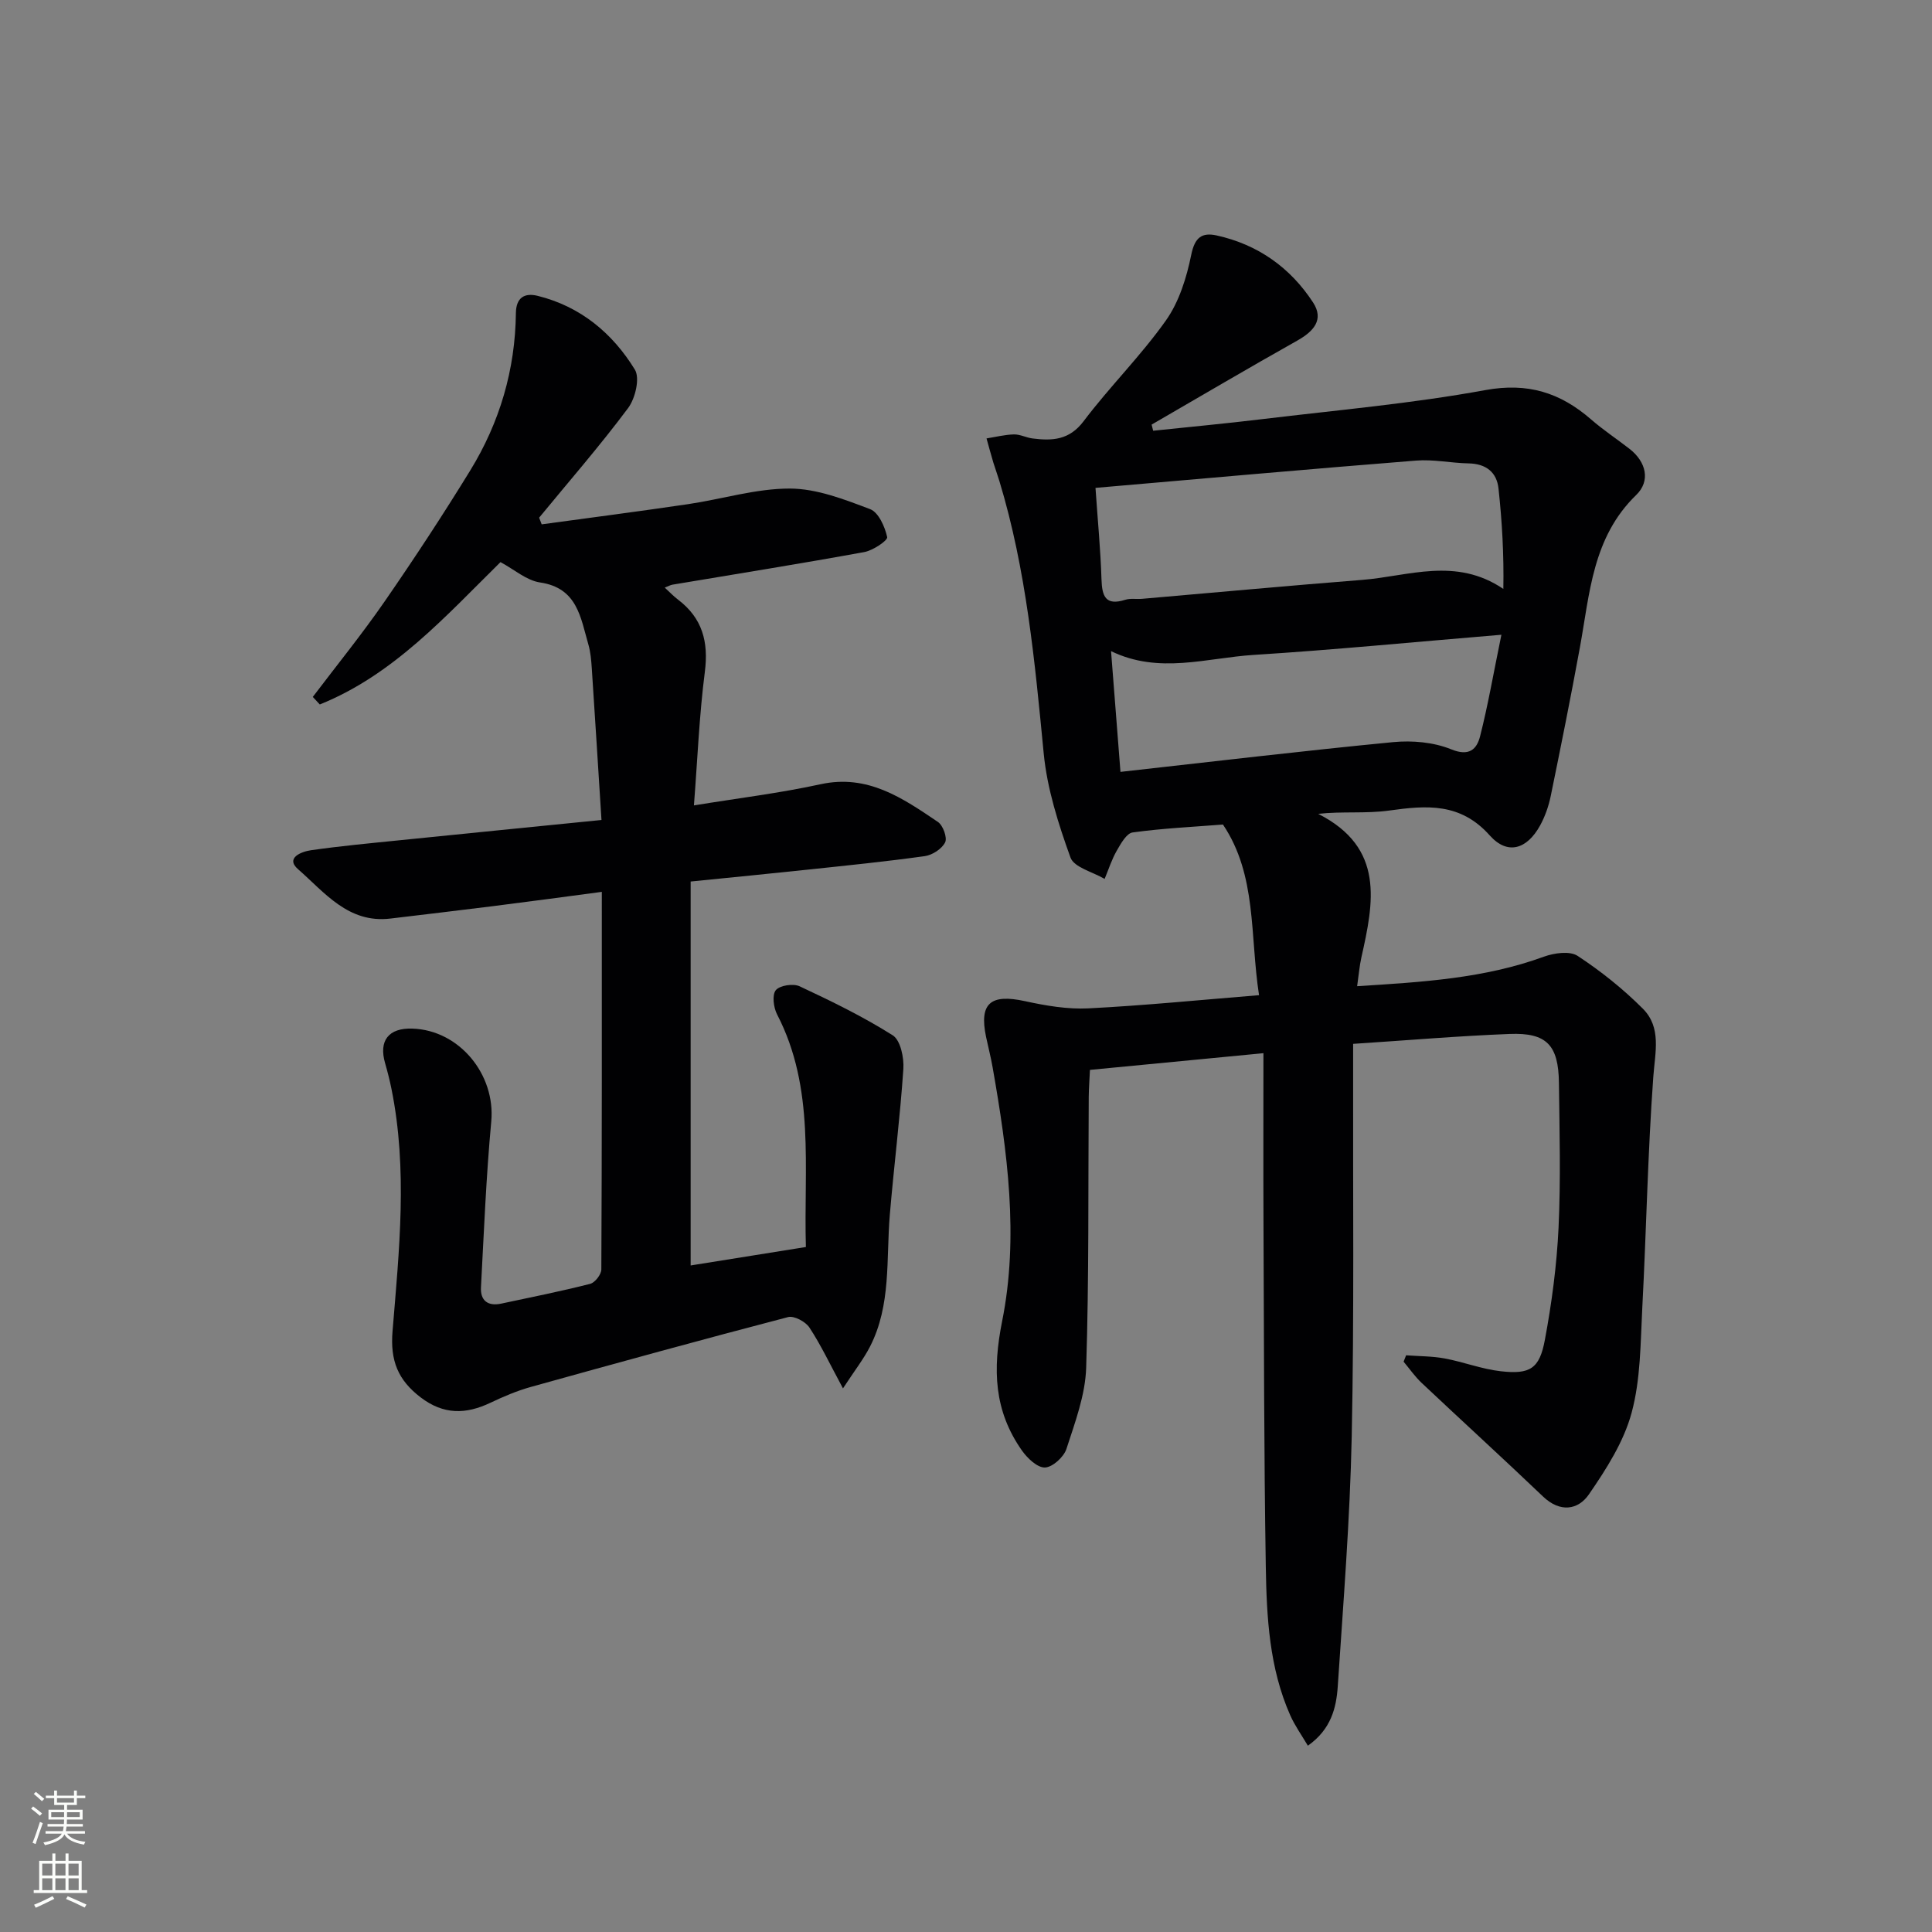 <svg enable-background="new 0 0 400 400" viewBox="0 0 400 400" xmlns="http://www.w3.org/2000/svg"><rect x="0" y="0" width="400" height="400" fill="#808080" stroke="none"/><path d="m260.67 206.04c-1.92-12.47-.4-24.8-7.47-35.33-6.19.49-12.48.78-18.7 1.64-1.26.17-2.45 2.32-3.29 3.78-1.05 1.83-1.69 3.88-2.51 5.84-2.44-1.45-6.33-2.37-7.07-4.43-2.51-6.96-4.83-14.23-5.54-21.54-1.84-19.03-3.6-38.02-9.18-56.41-.38-1.27-.85-2.52-1.24-3.79-.5-1.67-.95-3.35-1.42-5.03 1.89-.3 3.77-.78 5.67-.83 1.28-.03 2.56.68 3.87.84 4.06.51 7.59.36 10.55-3.56 5.4-7.16 11.87-13.55 17.04-20.86 2.74-3.86 4.29-8.87 5.25-13.59.73-3.6 2.18-4.7 5.28-4.02 8.52 1.88 15.24 6.65 19.95 13.88 2.32 3.56.1 5.99-3.28 7.89-10.11 5.68-20.11 11.58-30.15 17.39.11.42.21.85.32 1.27 7.61-.8 15.23-1.51 22.82-2.43 15.33-1.85 30.76-3.2 45.92-5.98 8.83-1.62 15.55.52 21.93 6.07 2.51 2.18 5.3 4.03 7.93 6.07 3.53 2.73 4.38 6.69 1.42 9.56-9.07 8.78-9.62 20.37-11.67 31.58-1.88 10.28-3.94 20.53-6.04 30.77-.43 2.09-1.17 4.2-2.19 6.07-2.72 4.95-6.75 6.21-10.43 2.08-6.07-6.81-13.04-6.24-20.8-5.16-4.82.68-9.82.13-14.72.69 13.84 7.02 11.49 18.35 8.93 29.77-.38 1.71-.52 3.48-.87 5.91 13.5-.85 26.33-1.6 38.67-6.11 2.12-.77 5.35-1.23 6.97-.17 4.82 3.16 9.42 6.84 13.5 10.92 3.92 3.92 2.55 9.01 2.18 14.1-1.16 15.91-1.44 31.88-2.28 47.82-.38 7.29-.33 14.8-2.21 21.75-1.62 6.01-5.24 11.67-8.84 16.9-2.24 3.25-5.96 3.82-9.48.47-8.3-7.93-16.79-15.66-25.15-23.54-1.39-1.31-2.5-2.92-3.74-4.4.17-.44.35-.88.52-1.32 2.66.2 5.36.17 7.97.65 3.9.72 7.69 2.21 11.61 2.65 6.07.69 8.04-.51 9.15-6.5 1.43-7.65 2.46-15.43 2.83-23.2.47-9.98.2-19.99.08-29.99-.09-7.83-2.53-10.44-10.2-10.14-10.6.41-21.19 1.32-32.41 2.05v5.78c-.06 25.16.23 50.34-.29 75.49-.36 17.26-1.75 34.5-2.89 51.74-.3 4.48-1.39 8.91-6.19 12.3-1.29-2.19-2.7-4.15-3.65-6.3-4.34-9.79-4.89-20.31-5.06-30.75-.39-23.82-.37-47.65-.48-71.48-.05-11.44-.01-22.88-.01-34.85-12.58 1.21-23.93 2.31-35.92 3.46-.08 1.85-.23 3.77-.25 5.69-.13 18.66.07 37.33-.53 55.98-.18 5.66-2.31 11.32-4.09 16.81-.55 1.68-2.86 3.78-4.44 3.84-1.56.06-3.64-1.91-4.76-3.5-5.79-8.23-6.12-16.74-4.1-26.84 3.48-17.38 1.09-35.09-1.98-52.52-.37-2.12-.92-4.21-1.36-6.31-1.45-6.95.93-8.94 8.07-7.38 4.3.94 8.8 1.71 13.15 1.49 11.61-.59 23.17-1.75 35.3-2.73zm-33.86-105.03c.46 6.74 1.05 12.82 1.24 18.91.11 3.53.83 5.55 4.92 4.26 1.07-.34 2.31-.1 3.47-.2 15.19-1.31 30.38-2.72 45.58-3.92 9.57-.75 19.37-4.8 29.23 1.87.13-7.12-.26-13.97-1-20.79-.37-3.41-2.62-5.13-6.19-5.2-3.63-.07-7.3-.87-10.89-.58-21.83 1.73-43.65 3.69-66.36 5.65zm84.04 30.41c-18.21 1.51-34.72 3.13-51.26 4.17-9.74.61-19.61 4.05-29.56-.78.64 8.18 1.25 16.03 1.95 25 19.24-2.14 37.82-4.36 56.45-6.16 3.96-.38 8.4.01 12.03 1.49 3.75 1.53 5.29-.04 5.97-2.68 1.66-6.5 2.79-13.15 4.42-21.04z" fill="#010103"/><path d="m103.62 116.38c-11.36 11.19-22.17 23.35-37.41 29.47-.48-.52-.97-1.04-1.45-1.56 4.98-6.57 10.19-12.99 14.87-19.76 6.14-8.88 12.08-17.93 17.73-27.13 6.1-9.94 9.32-20.86 9.45-32.58.04-3.21 1.79-4.24 4.5-3.57 8.86 2.19 15.5 7.72 20.13 15.27 1.09 1.77.09 5.98-1.4 7.97-5.82 7.8-12.23 15.16-18.42 22.69.18.46.35.92.53 1.38 10.1-1.38 20.22-2.69 30.31-4.18 7.04-1.04 14.05-3.24 21.07-3.23 5.57.01 11.27 2.24 16.61 4.26 1.75.66 3.07 3.64 3.54 5.79.15.69-2.93 2.77-4.74 3.1-13.21 2.41-26.48 4.53-39.72 6.75-.41.07-.8.3-1.59.61 1.08.99 1.85 1.81 2.74 2.48 5.04 3.82 6.36 8.73 5.56 14.96-1.16 9.02-1.52 18.15-2.26 27.65 9.26-1.51 17.82-2.55 26.21-4.38 9.78-2.14 17 2.87 24.3 7.8 1.06.71 1.98 3.26 1.5 4.23-.67 1.35-2.64 2.63-4.2 2.85-8.06 1.13-16.16 1.94-24.25 2.8-7.76.83-15.52 1.58-24.24 2.46v79.49c7.51-1.2 15.46-2.47 23.86-3.82-.48-16.43 1.97-32.86-5.96-48.15-.74-1.43-1.07-4.03-.27-5.02.81-1 3.61-1.43 4.93-.81 6.58 3.08 13.15 6.28 19.28 10.15 1.61 1.02 2.36 4.64 2.2 6.98-.68 10.06-1.95 20.08-2.8 30.14-.78 9.21.32 18.71-4.11 27.34-1.32 2.57-3.13 4.88-5.59 8.64-2.73-5.06-4.58-9-6.95-12.6-.8-1.22-3.18-2.49-4.42-2.16-17.81 4.65-35.56 9.53-53.29 14.47-2.86.8-5.65 1.99-8.34 3.27-5.07 2.41-9.68 2.51-14.43-1.11-4.7-3.59-6.33-7.58-5.83-13.69 1.37-16.71 3.17-33.51-.23-50.23-.36-1.78-.81-3.54-1.31-5.28-1.35-4.67.72-7.32 5.64-7.16 9.75.31 17.24 9.52 16.34 19.23-1.06 11.42-1.52 22.89-2.13 34.34-.15 2.73 1.42 3.95 4.15 3.38 6.16-1.31 12.35-2.55 18.45-4.1 1-.25 2.32-1.95 2.32-2.99.13-25.8.1-51.6.1-78.17-7.86 1.04-15.2 2.04-22.54 2.96-7.08.89-14.17 1.72-21.25 2.57-8.7 1.04-13.62-5.43-19.09-10.21-2.71-2.36.71-3.66 2.67-3.94 6.08-.87 12.2-1.44 18.31-2.06 13.54-1.38 27.08-2.72 41.83-4.2-.68-10.7-1.32-21.07-2.01-31.44-.11-1.65-.25-3.34-.71-4.92-1.61-5.56-2.27-11.69-10.01-12.82-2.8-.42-5.31-2.67-8.18-4.21z" fill="#010103"/><g fill="#fbfcfa"><path d="m6.44 374.46.42-.45c.65.47 1.27.95 1.85 1.44l-.45.49c-.65-.56-1.25-1.06-1.82-1.48m.93 7.33-.63-.26c.55-1.36 1.05-2.8 1.53-4.33.19.1.38.19.59.27-.47 1.29-.96 2.73-1.49 4.32m-.38-10.38.44-.42c.43.34 1.01.82 1.74 1.44l-.49.49c-.53-.51-1.09-1.01-1.69-1.51m2.5.35h1.72v-1.04h.59v1.04h3.52v-1.04h.59v1.04h1.75v.53h-1.75v1.42h-2.03v.97h3.22v2.03h-3.24c0 .35-.01.66-.03.93h3.32v.53h-3.37c-.03.27-.08.58-.15.94h3.96v.53h-3.71c.67.92 1.93 1.48 3.79 1.68-.13.24-.23.44-.29.59-2.13-.38-3.48-1.08-4.04-2.12-.43.97-1.77 1.72-4.03 2.23-.09-.19-.2-.37-.33-.55 2.1-.42 3.37-1.03 3.81-1.83h-3.36v-.53h3.58c.08-.29.13-.61.16-.94h-3.33v-.53h3.39c.02-.27.04-.58.04-.93h-3.23v-2.03h3.25v-.97h-2.07v-1.42h-1.73zm1.12 3.44v1h2.65c.01-.3.02-.44.01-.4v-.25-.35zm1.19-2h3.52v-.91h-3.52zm4.71 2h-2.63v.59c0 .15-.01.28-.01.4h2.64z"/><path d="m13.56 383.74h.63v1.52h2.72v6.07h1.13v.6h-11.06v-.6h1.13v-6.07h2.73v-1.52h.63v1.52h2.1v-1.52zm-2.69 8.83.38.56c-1.24.63-2.53 1.25-3.85 1.85-.1-.21-.21-.42-.34-.63 1.37-.55 2.63-1.15 3.81-1.78m-2.13-4.27h2.1v-2.45h-2.1zm0 3.04h2.1v-2.46h-2.1zm2.72-3.04h2.1v-2.45h-2.1zm0 3.04h2.1v-2.46h-2.1zm6.07 3.6c-1.41-.71-2.7-1.3-3.86-1.78l.35-.56c1.45.62 2.75 1.19 3.88 1.72zm-1.25-9.09h-2.1v2.45h2.1zm-2.09 5.49h2.1v-2.46h-2.1z"/></g></svg>